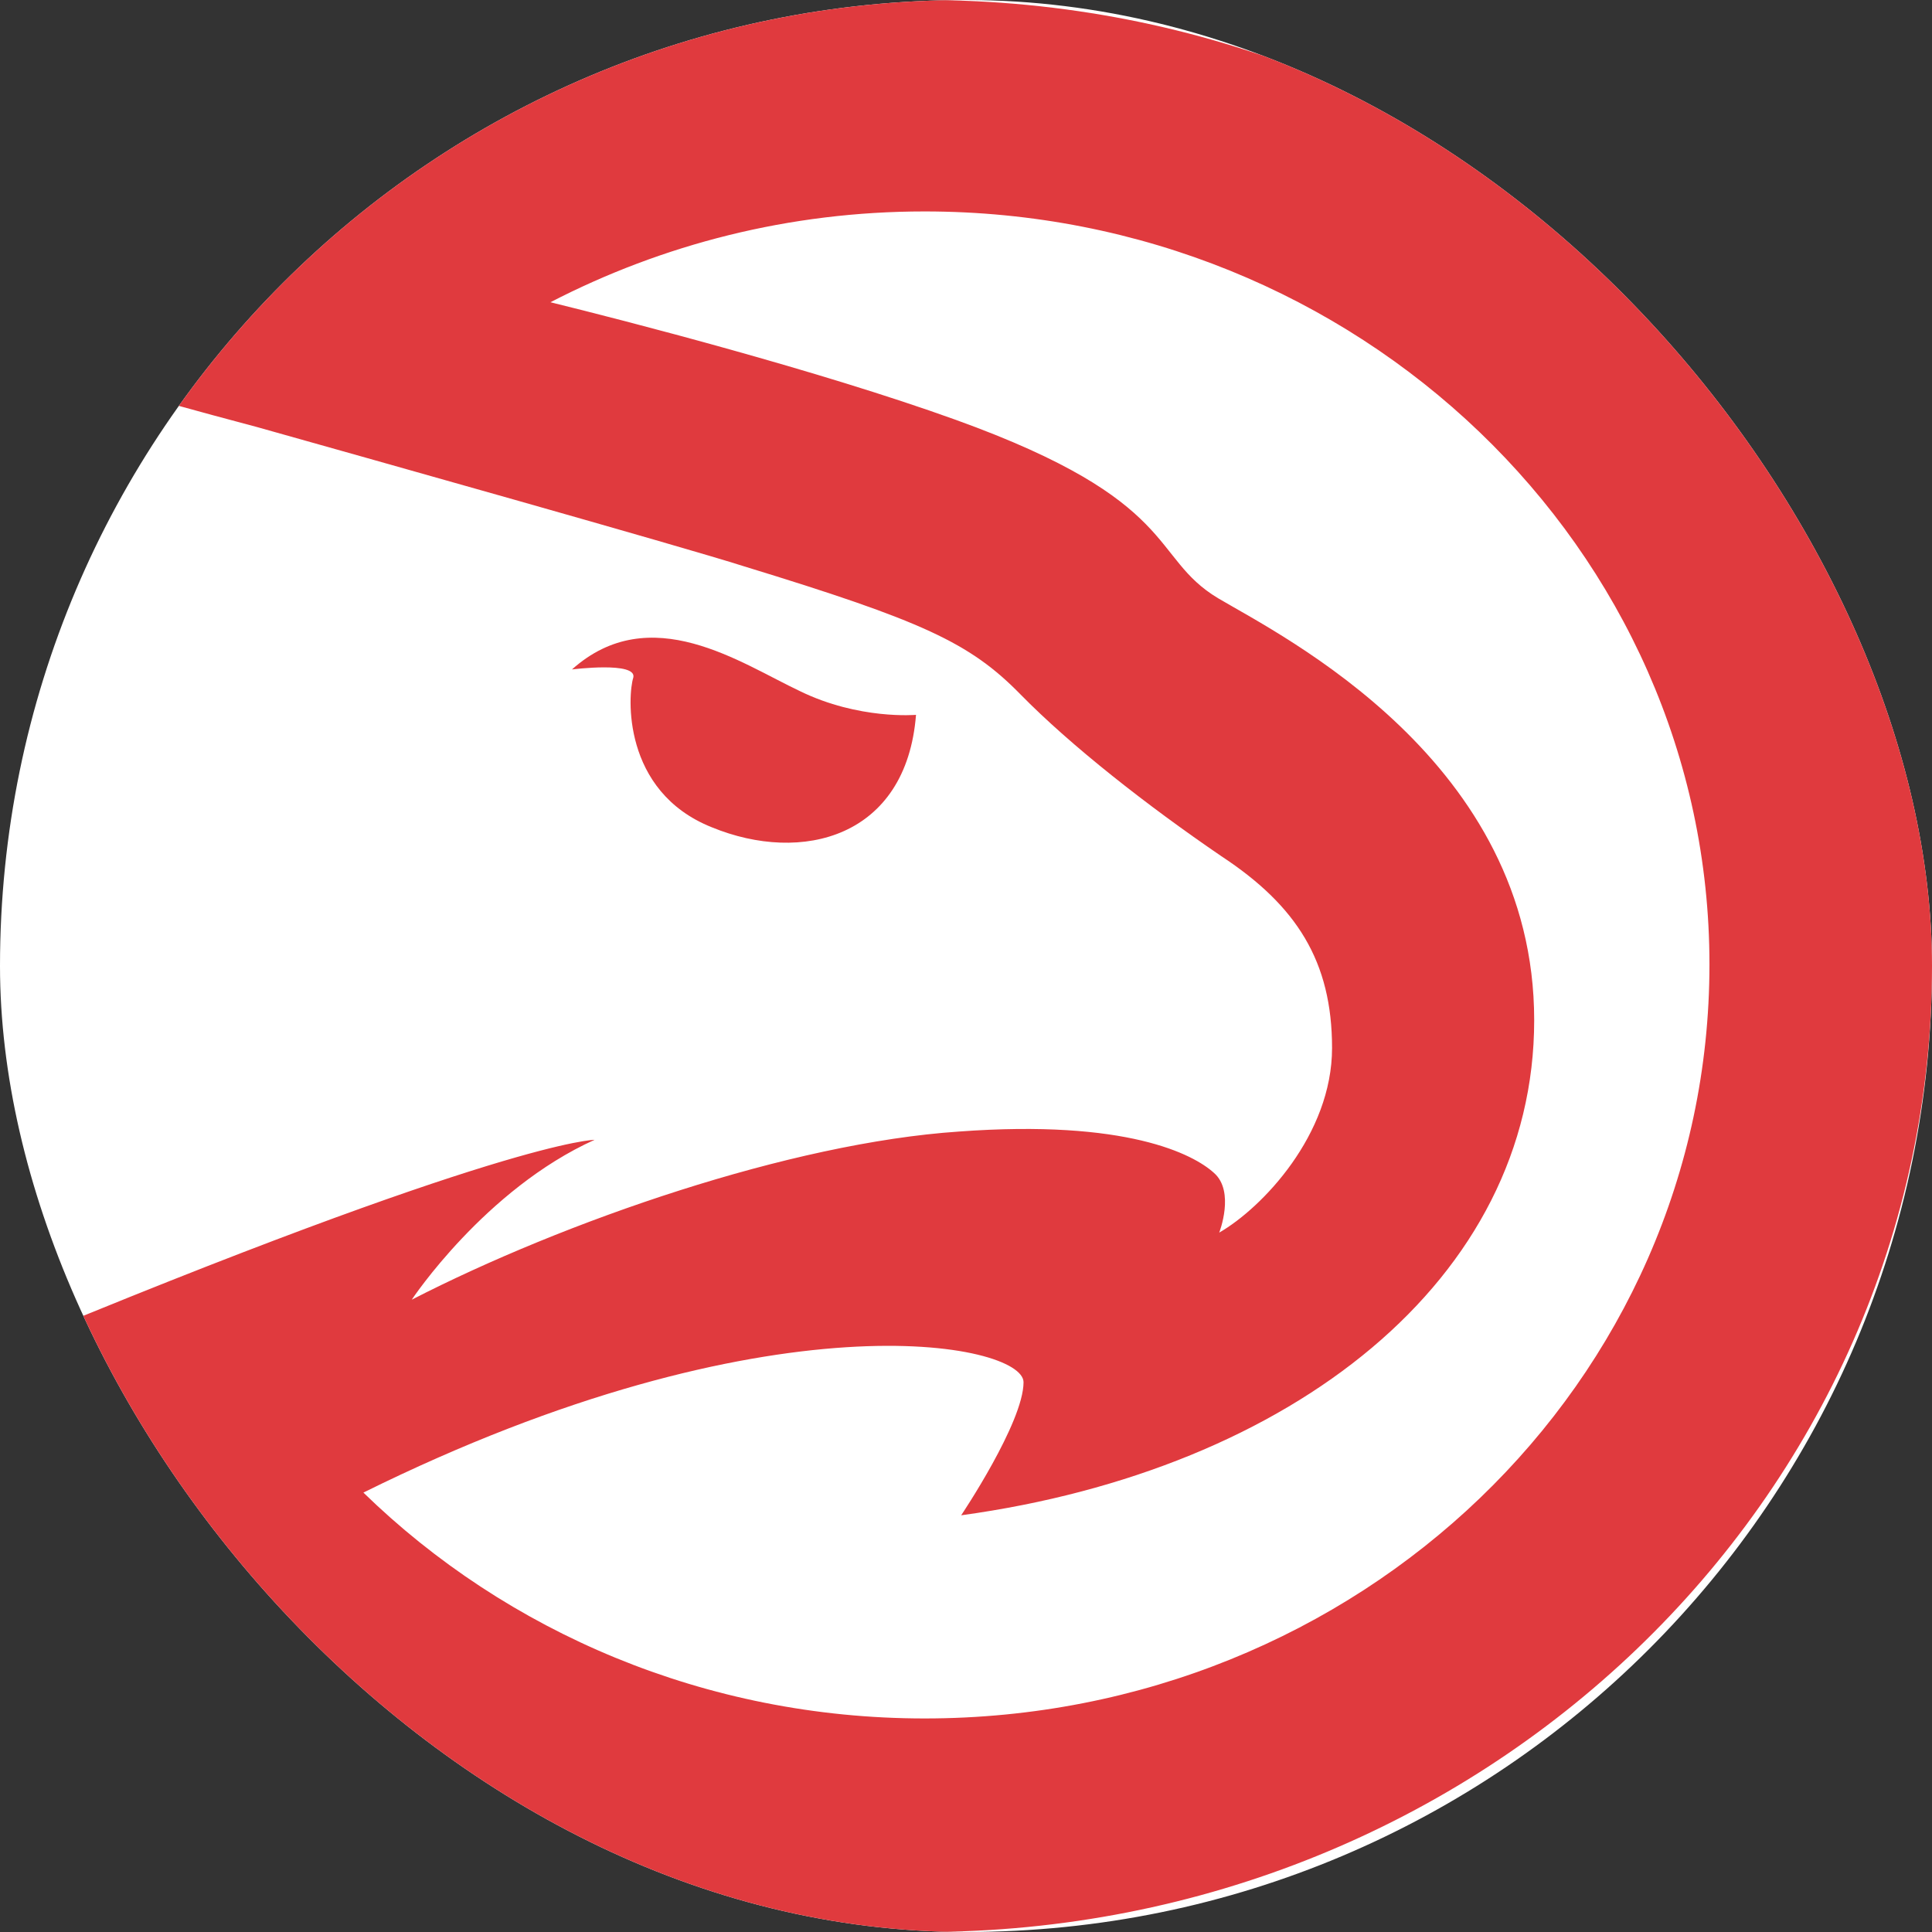 <svg width="32" height="32" viewBox="0 0 32 32" fill="none" xmlns="http://www.w3.org/2000/svg">
<rect x="0" y="0" width="32" height="32" fill="#333333" stroke="none"/>
<g clip-path="url(#clip0_12_383)">
<rect width="32" height="32" rx="16" fill="white"/>
<path d="M15.314 0C9.83 0 4.986 2.529 1.941 6.441C2.386 6.561 3.223 6.8 4.256 7.073C5.894 7.534 11.308 9.055 12.323 9.38C15.279 10.285 16.062 10.644 16.899 11.498C17.736 12.352 19.001 13.343 20.229 14.181C21.476 15.001 22.063 15.923 22.063 17.358C22.063 18.793 20.906 20.006 20.194 20.416C20.194 20.416 20.461 19.733 20.105 19.425C19.766 19.118 18.662 18.537 15.884 18.742C13.088 18.93 9.349 20.229 6.82 21.527C6.82 21.527 8.031 19.699 9.848 18.879C9.848 18.879 8.352 18.879 0 22.364C2.564 28.036 8.459 32 15.314 32C24.521 32 32 24.841 32 15.992C32 7.159 24.539 0 15.314 0ZM15.314 28.463C11.682 28.463 8.387 27.028 6.019 24.722C12.75 21.39 16.953 22.244 16.953 22.894C16.953 23.56 15.92 25.098 15.92 25.098C21.405 24.346 25.411 21.185 25.411 16.897C25.411 12.609 21.244 10.541 20.176 9.909C19.036 9.226 19.57 8.303 15.831 6.954C13.552 6.133 10.364 5.313 9.117 5.006C10.969 4.049 13.071 3.502 15.314 3.502C22.491 3.502 28.314 9.089 28.314 15.974C28.314 22.894 22.509 28.463 15.314 28.463Z" fill="#E03A3E"/>
<path d="M15.172 11.84C15.172 11.84 14.228 11.925 13.249 11.447C12.269 10.986 10.774 9.926 9.474 11.088C9.474 11.088 10.56 10.951 10.489 11.225C10.4 11.498 10.293 13.104 11.789 13.702C13.284 14.317 15.012 13.873 15.172 11.84Z" fill="#E03A3E"/>
</g>
<defs>
<clipPath id="clip0_12_383">
<rect width="32" height="32" rx="16" fill="white"/>
</clipPath>
</defs>
</svg>
